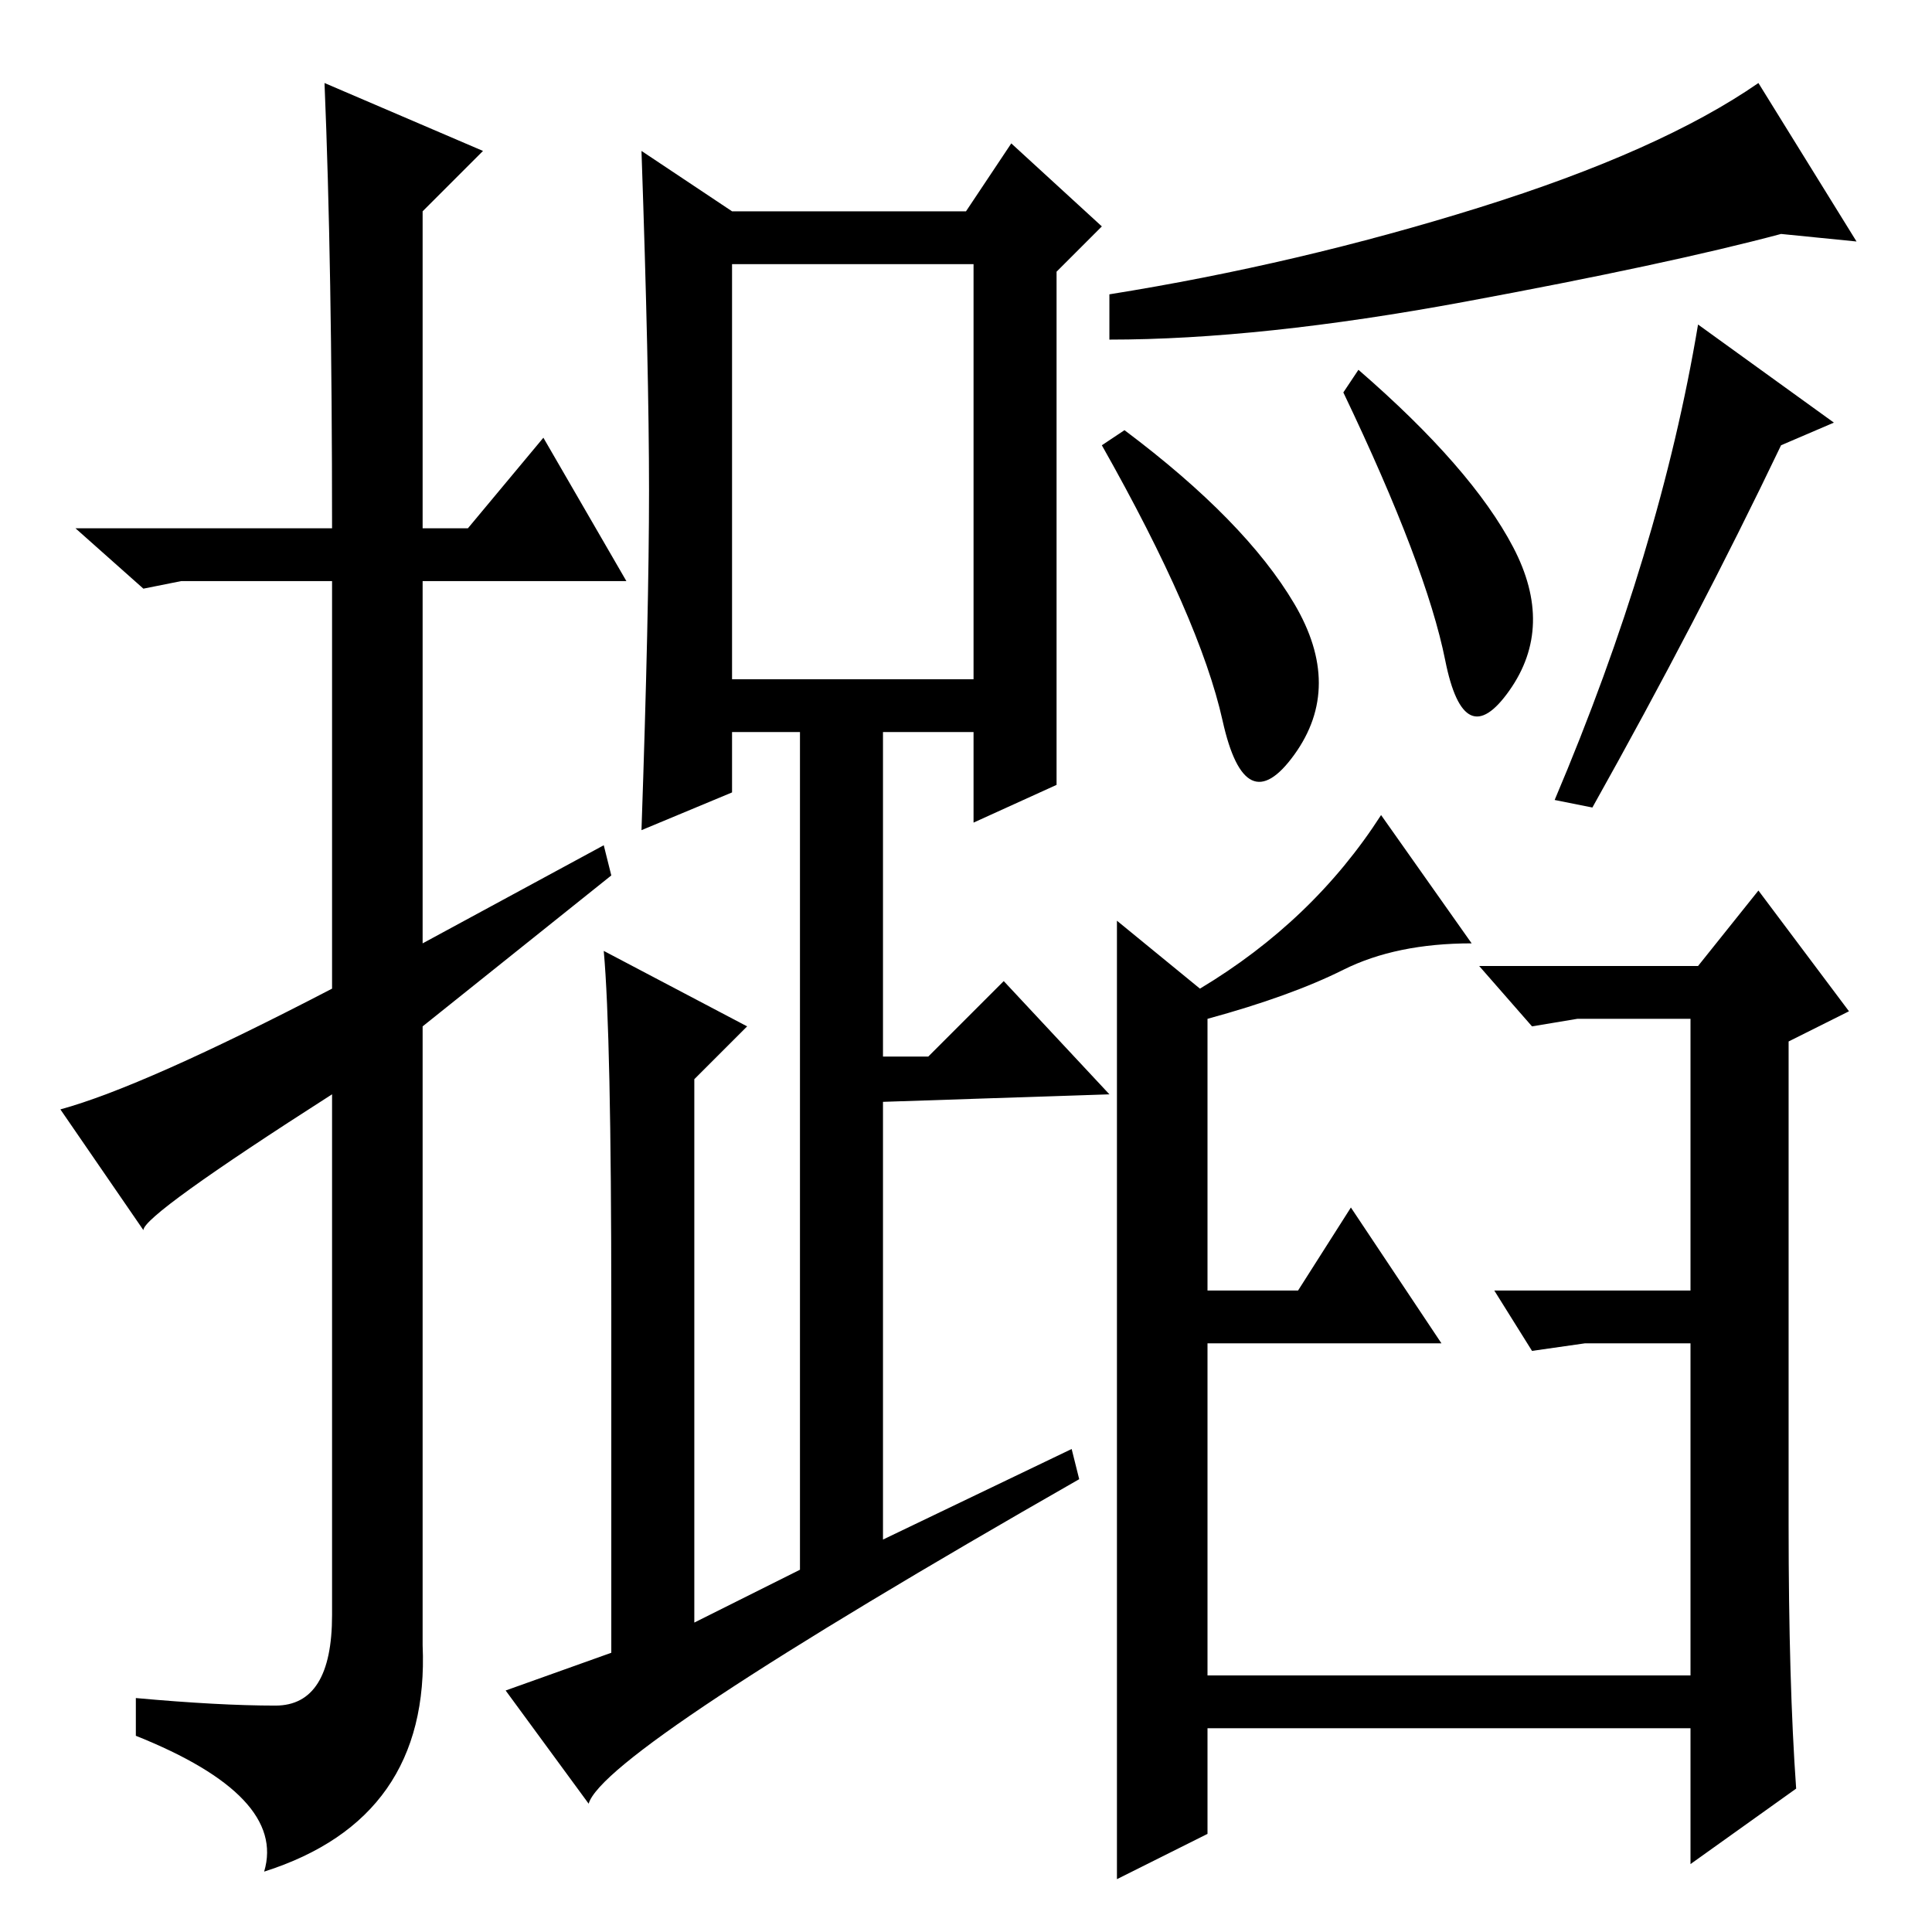 <?xml version="1.0" standalone="no"?>
<!DOCTYPE svg PUBLIC "-//W3C//DTD SVG 1.1//EN" "http://www.w3.org/Graphics/SVG/1.1/DTD/svg11.dtd" >
<svg xmlns="http://www.w3.org/2000/svg" xmlns:xlink="http://www.w3.org/1999/xlink" version="1.1" viewBox="0 -36 256 256">
  <g transform="matrix(1 0 0 -1 0 220)">
   <path fill="currentColor"
d="M43 245l21 -9l-8 -8v-42h6l10 12l11 -19h-27v-48l24 13l1 -4l-25 -20v-82q1 -23 -21 -30q3 10 -17 18v5q11 -1 18.5 -1t7.5 12v69q-25 -16 -25 -18l-11 16q11 3 36 16v54h-20l-5 -1l-9 8h34q0 35 -1 59zM97 166h32v55h-32v-55zM117 110v-58l25 12l1 -4q-63 -36 -65 -43
l-11 15l14 5v46q0 36 -1 47l19 -10l-7 -7v-72l14 7v111h-9v-8l-12 -5q1 29 1 45t-1 45l12 -8h31l6 9l12 -11l-6 -6v-68l-11 -5v12h-12v-43h6l10 10l14 -15zM183 148l12 -17q-10 0 -17 -3.5t-18 -6.5v-36h12l7 11l12 -18h-31v-44h64v44h-14l-7 -1l-5 8h26v36h-15l-6 -1l-7 8
h29l8 10l12 -16l-8 -4v-64q0 -21 1 -35l-14 -10v18h-64v-14l-12 -6v127l11 -9q15 9 24 23zM196 228.5q24 7.5 37 16.5l13 -21l-10 1q-15 -4 -42 -9t-47 -5v6q25 4 49 11.5zM171.5 176q6.5 -11 0 -20t-9.5 4.5t-16 36.5l3 2q16 -12 22.5 -23zM243 200l-7 -3q-11 -23 -25 -48
l-5 1q14 33 19 63zM200.5 183.5q5.5 -10.5 -0.5 -19t-8.5 4t-13.5 35.5l2 3q15 -13 20.5 -23.5z" />
  </g>

</svg>

